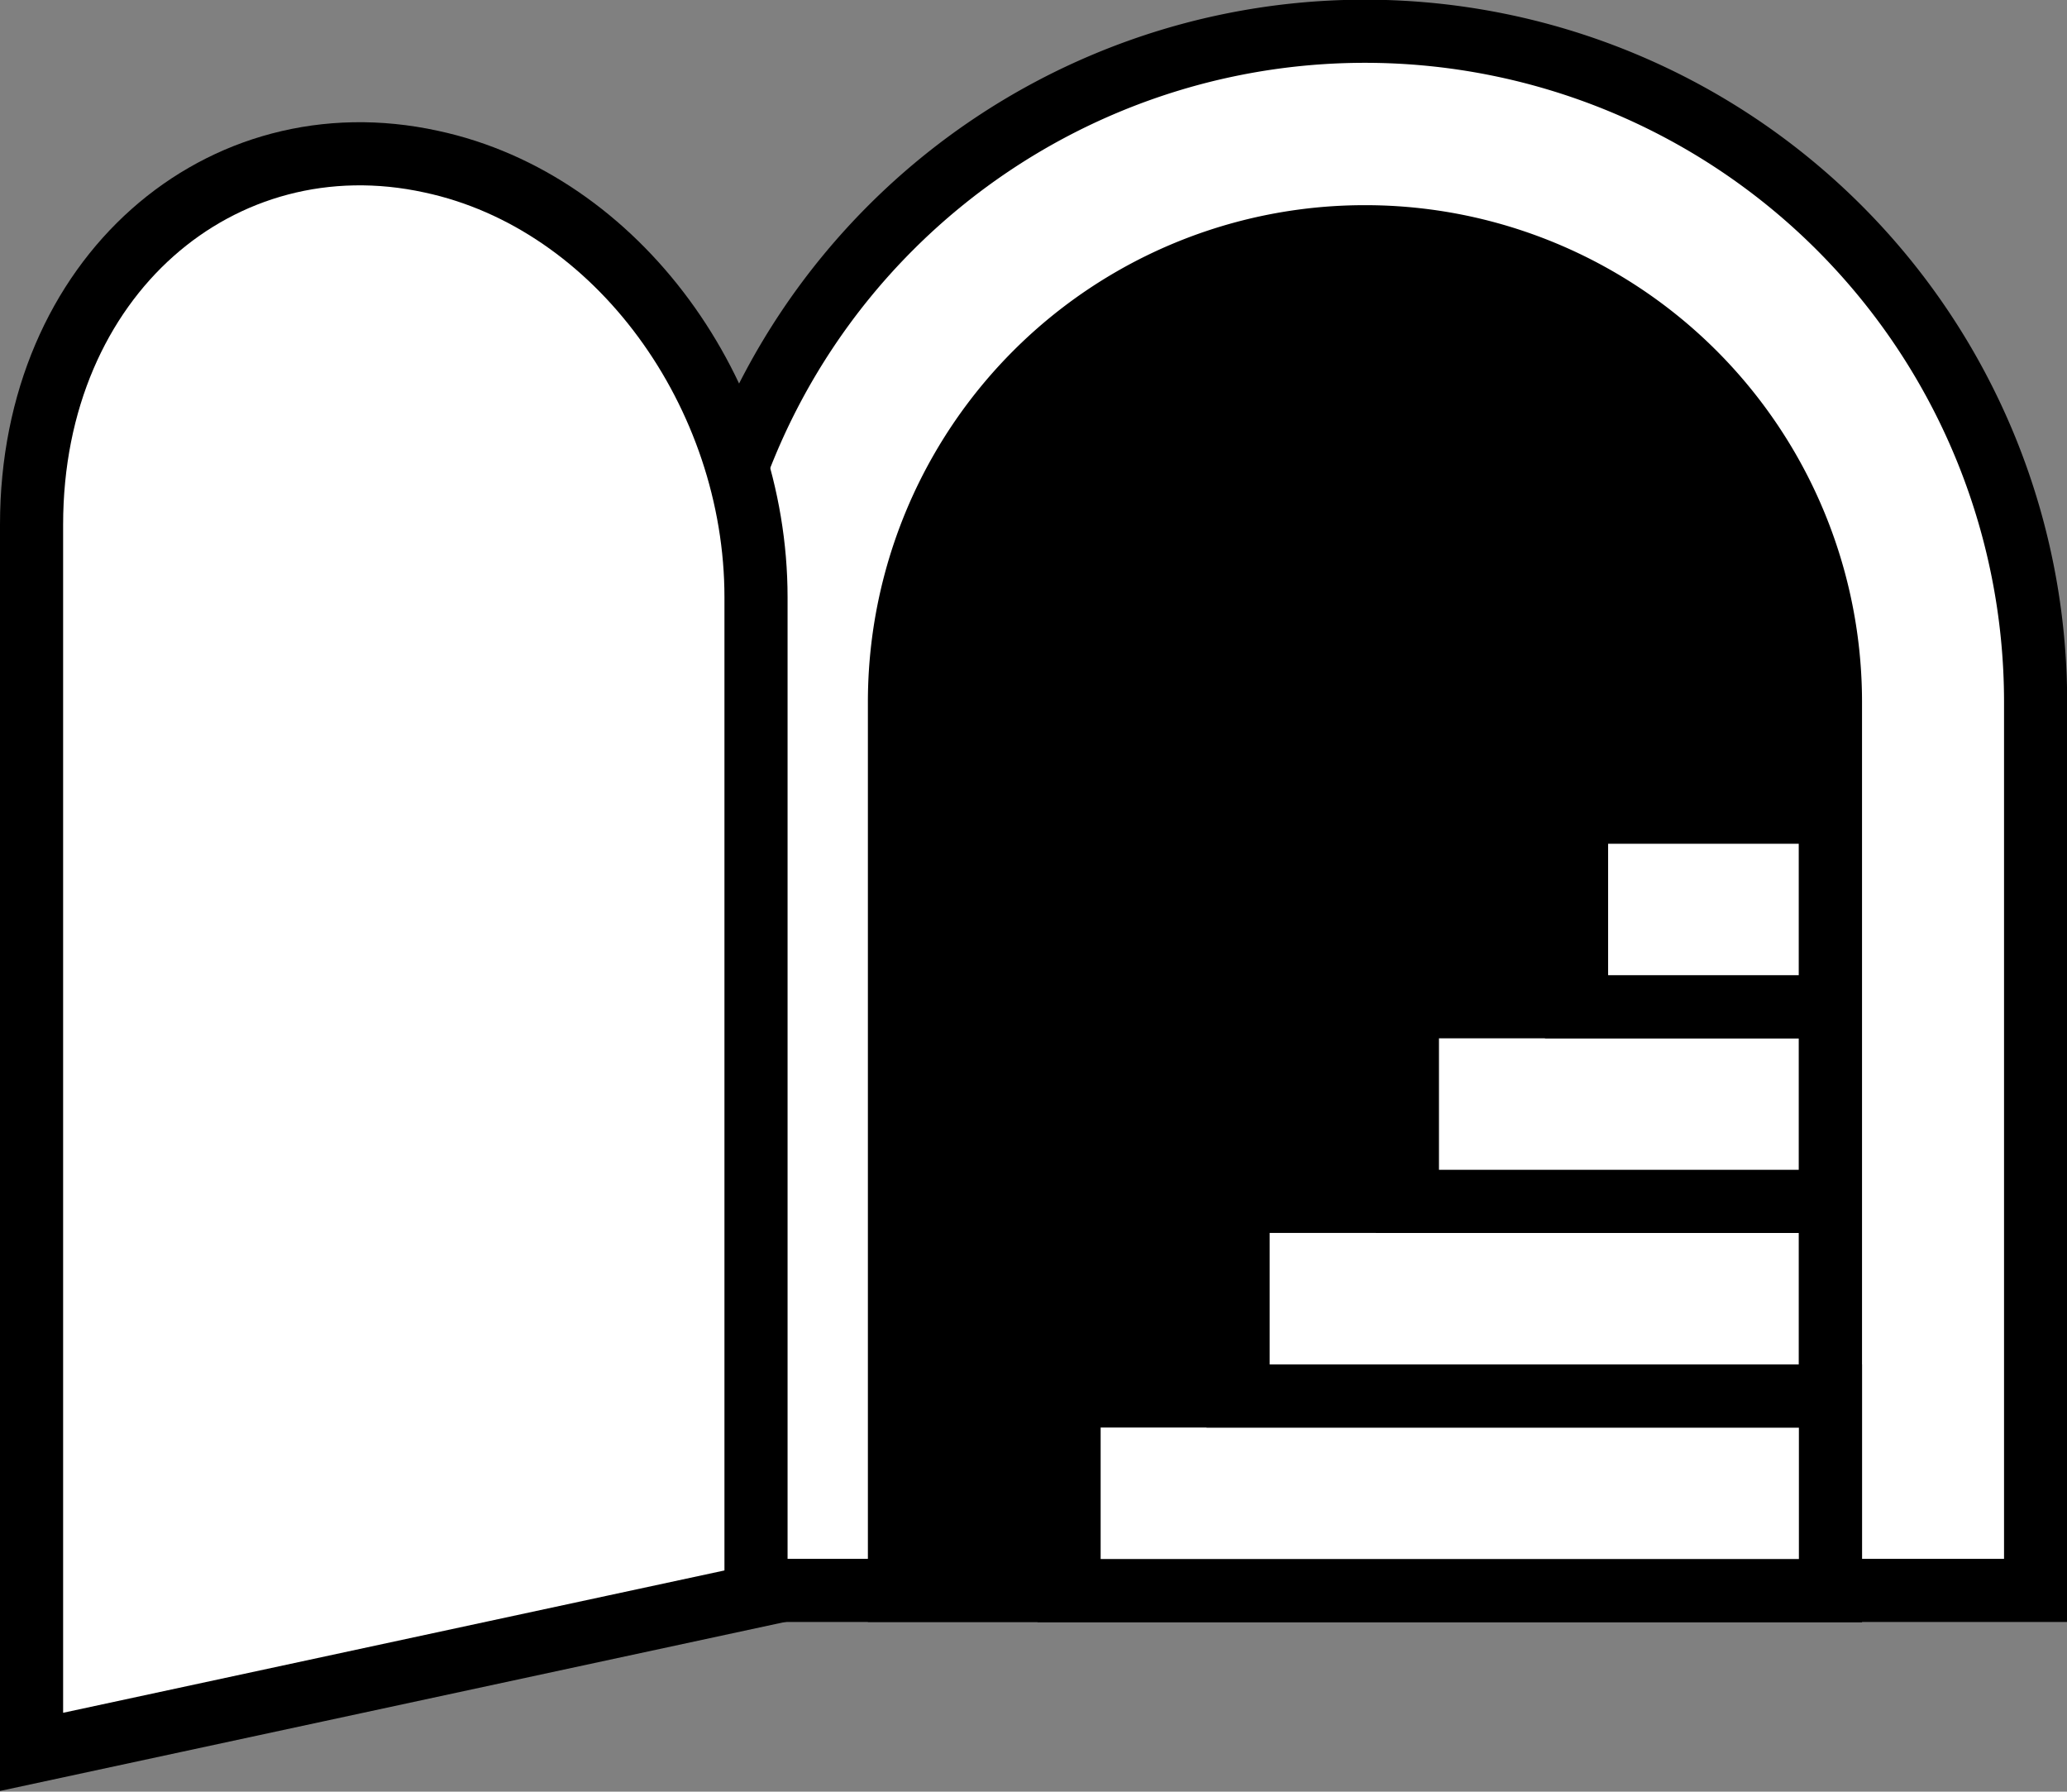 <svg xmlns="http://www.w3.org/2000/svg" viewBox="0 0 130.99 113.52"><rect x="0" y="0" width="130.99" height="113.52" fill="#808080" stroke="none"/><title>Door</title><g data-name="Livello 1" stroke="#000" stroke-linecap="round" stroke-miterlimit="10" stroke-width="4px"><path d="M44 100.77V44.48a42.49 42.49 0 0 1 85 0v56.29z" fill="#fff"/><path d="M86.51 15A29.48 29.48 0 0 1 116 44.48v56.29H57V44.48A29.48 29.48 0 0 1 86.51 15z"/><path transform="rotate(-180 91.87 94.61)" fill="#fff" d="M67.74 88.44H115.99V100.77H67.74z"/><path transform="rotate(-180 97.23 82.28)" fill="#fff" d="M78.47 76.11H116V88.44H78.47z"/><path transform="rotate(-180 102.59 69.95)" fill="#fff" d="M89.19 63.78H115.99V76.11H89.19z"/><path transform="rotate(-180 107.95 57.62)" fill="#fff" d="M99.91 51.45H115.99V63.78H99.91z"/><path d="M47.91 101.12L2 111V33.24c0-15.75 12-25.91 25.32-23C39.18 12.77 47.91 25 47.91 37.84z" fill="#fff"/></g></svg>